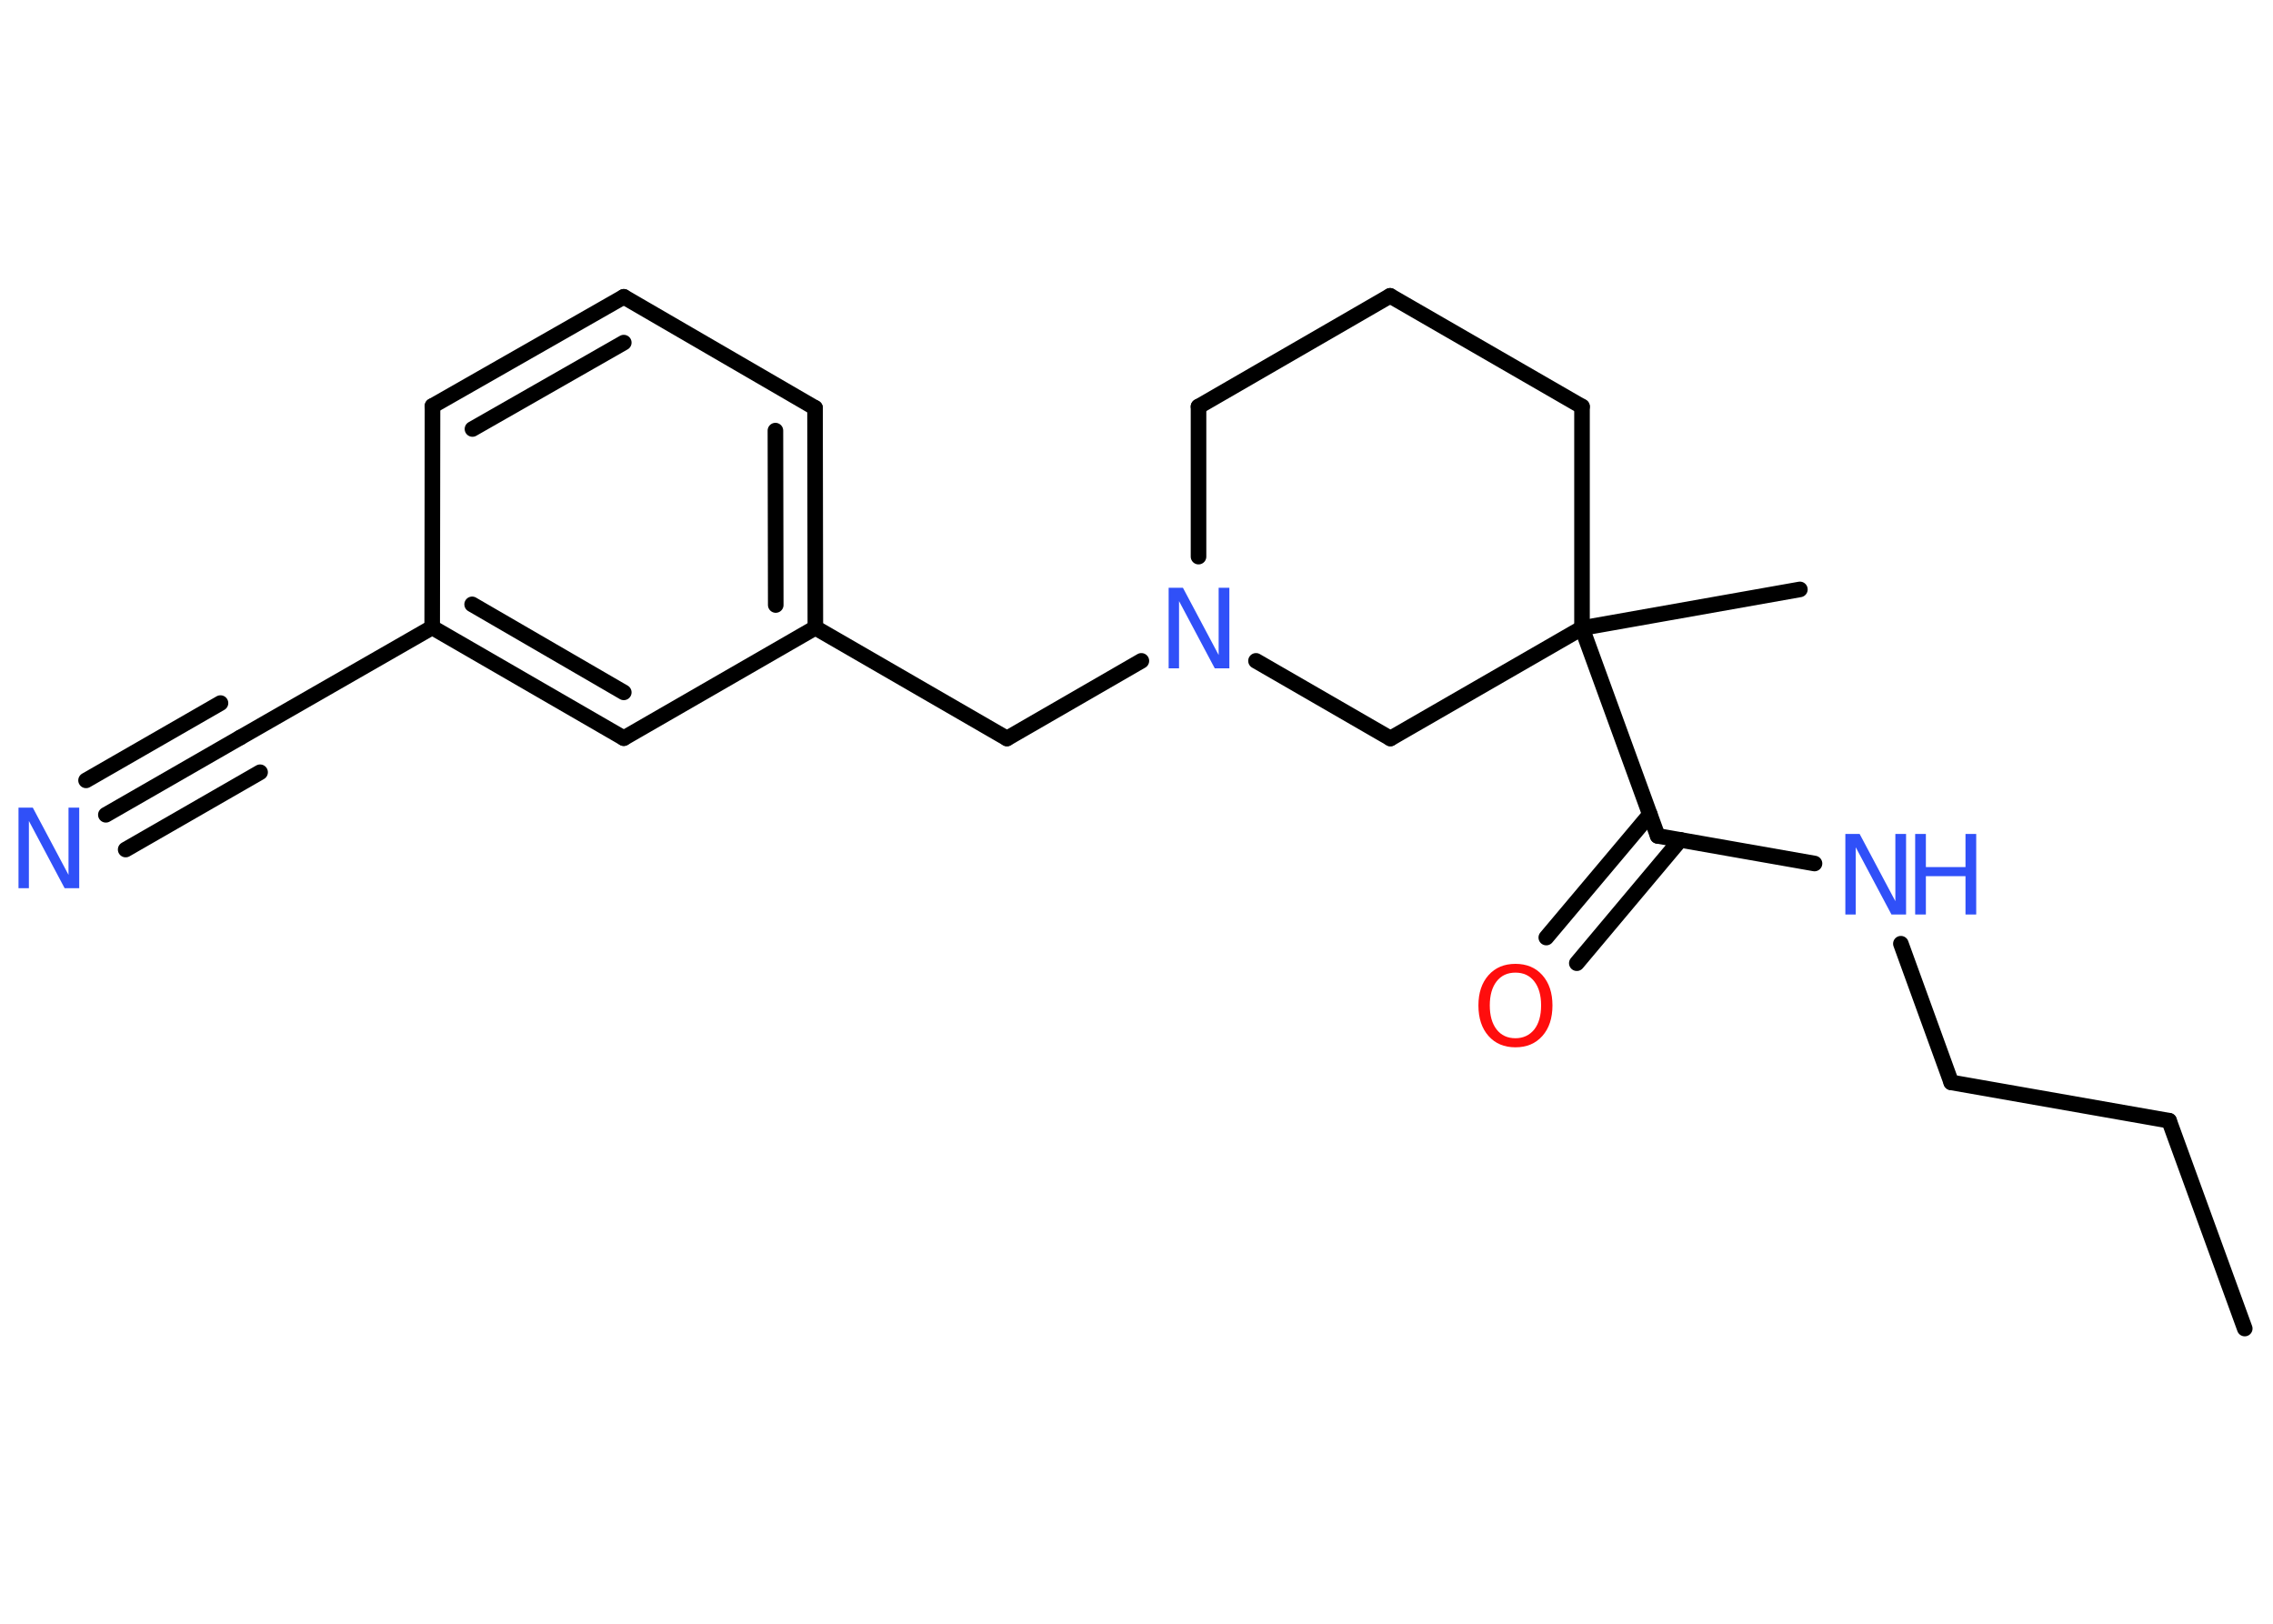 <?xml version='1.0' encoding='UTF-8'?>
<!DOCTYPE svg PUBLIC "-//W3C//DTD SVG 1.1//EN" "http://www.w3.org/Graphics/SVG/1.1/DTD/svg11.dtd">
<svg version='1.2' xmlns='http://www.w3.org/2000/svg' xmlns:xlink='http://www.w3.org/1999/xlink' width='70.0mm' height='50.0mm' viewBox='0 0 70.0 50.0'>
  <desc>Generated by the Chemistry Development Kit (http://github.com/cdk)</desc>
  <g stroke-linecap='round' stroke-linejoin='round' stroke='#000000' stroke-width='.48' fill='#3050F8'>
    <rect x='.0' y='.0' width='70.0' height='50.0' fill='#FFFFFF' stroke='none'/>
    <g id='mol1' class='mol'>
      <line id='mol1bnd1' class='bond' x1='69.13' y1='40.91' x2='66.8' y2='34.51'/>
      <line id='mol1bnd2' class='bond' x1='66.8' y1='34.51' x2='60.09' y2='33.33'/>
      <line id='mol1bnd3' class='bond' x1='60.09' y1='33.33' x2='58.54' y2='29.06'/>
      <line id='mol1bnd4' class='bond' x1='55.88' y1='26.59' x2='51.05' y2='25.74'/>
      <g id='mol1bnd5' class='bond'>
        <line x1='51.75' y1='25.86' x2='48.56' y2='29.66'/>
        <line x1='50.81' y1='25.08' x2='47.62' y2='28.87'/>
      </g>
      <line id='mol1bnd6' class='bond' x1='51.05' y1='25.74' x2='48.72' y2='19.34'/>
      <line id='mol1bnd7' class='bond' x1='48.72' y1='19.34' x2='55.43' y2='18.15'/>
      <line id='mol1bnd8' class='bond' x1='48.72' y1='19.34' x2='48.72' y2='12.52'/>
      <line id='mol1bnd9' class='bond' x1='48.72' y1='12.52' x2='42.81' y2='9.11'/>
      <line id='mol1bnd10' class='bond' x1='42.81' y1='9.11' x2='36.91' y2='12.52'/>
      <line id='mol1bnd11' class='bond' x1='36.91' y1='12.52' x2='36.91' y2='17.14'/>
      <line id='mol1bnd12' class='bond' x1='35.15' y1='20.35' x2='31.01' y2='22.74'/>
      <line id='mol1bnd13' class='bond' x1='31.01' y1='22.74' x2='25.11' y2='19.33'/>
      <g id='mol1bnd14' class='bond'>
        <line x1='25.11' y1='19.33' x2='25.1' y2='12.56'/>
        <line x1='23.89' y1='18.63' x2='23.88' y2='13.26'/>
      </g>
      <line id='mol1bnd15' class='bond' x1='25.1' y1='12.56' x2='19.21' y2='9.14'/>
      <g id='mol1bnd16' class='bond'>
        <line x1='19.21' y1='9.14' x2='13.32' y2='12.5'/>
        <line x1='19.21' y1='10.55' x2='14.55' y2='13.21'/>
      </g>
      <line id='mol1bnd17' class='bond' x1='13.32' y1='12.5' x2='13.31' y2='19.32'/>
      <line id='mol1bnd18' class='bond' x1='13.31' y1='19.32' x2='7.4' y2='22.71'/>
      <g id='mol1bnd19' class='bond'>
        <line x1='7.4' y1='22.71' x2='3.26' y2='25.09'/>
        <line x1='8.01' y1='23.78' x2='3.87' y2='26.16'/>
        <line x1='6.79' y1='21.65' x2='2.65' y2='24.03'/>
      </g>
      <g id='mol1bnd20' class='bond'>
        <line x1='13.31' y1='19.32' x2='19.21' y2='22.73'/>
        <line x1='14.54' y1='18.61' x2='19.21' y2='21.32'/>
      </g>
      <line id='mol1bnd21' class='bond' x1='25.11' y1='19.33' x2='19.21' y2='22.73'/>
      <line id='mol1bnd22' class='bond' x1='38.68' y1='20.35' x2='42.82' y2='22.74'/>
      <line id='mol1bnd23' class='bond' x1='48.72' y1='19.34' x2='42.82' y2='22.74'/>
      <g id='mol1atm4' class='atom'>
        <path d='M56.82 25.68h.45l1.1 2.07v-2.07h.33v2.48h-.45l-1.1 -2.07v2.07h-.32v-2.48z' stroke='none'/>
        <path d='M58.98 25.68h.33v1.02h1.22v-1.02h.33v2.48h-.33v-1.18h-1.22v1.18h-.33v-2.48z' stroke='none'/>
      </g>
      <path id='mol1atm6' class='atom' d='M46.67 29.95q-.37 .0 -.58 .27q-.21 .27 -.21 .74q.0 .47 .21 .74q.21 .27 .58 .27q.36 .0 .58 -.27q.21 -.27 .21 -.74q.0 -.47 -.21 -.74q-.21 -.27 -.58 -.27zM46.67 29.68q.52 .0 .83 .35q.31 .35 .31 .93q.0 .59 -.31 .94q-.31 .35 -.83 .35q-.52 .0 -.83 -.35q-.31 -.35 -.31 -.94q.0 -.58 .31 -.93q.31 -.35 .83 -.35z' stroke='none' fill='#FF0D0D'/>
      <path id='mol1atm12' class='atom' d='M35.98 18.1h.45l1.1 2.07v-2.07h.33v2.48h-.45l-1.1 -2.07v2.07h-.32v-2.48z' stroke='none'/>
      <path id='mol1atm20' class='atom' d='M.56 24.87h.45l1.1 2.07v-2.07h.33v2.48h-.45l-1.1 -2.07v2.07h-.32v-2.48z' stroke='none'/>
    </g>
  </g>
</svg>
